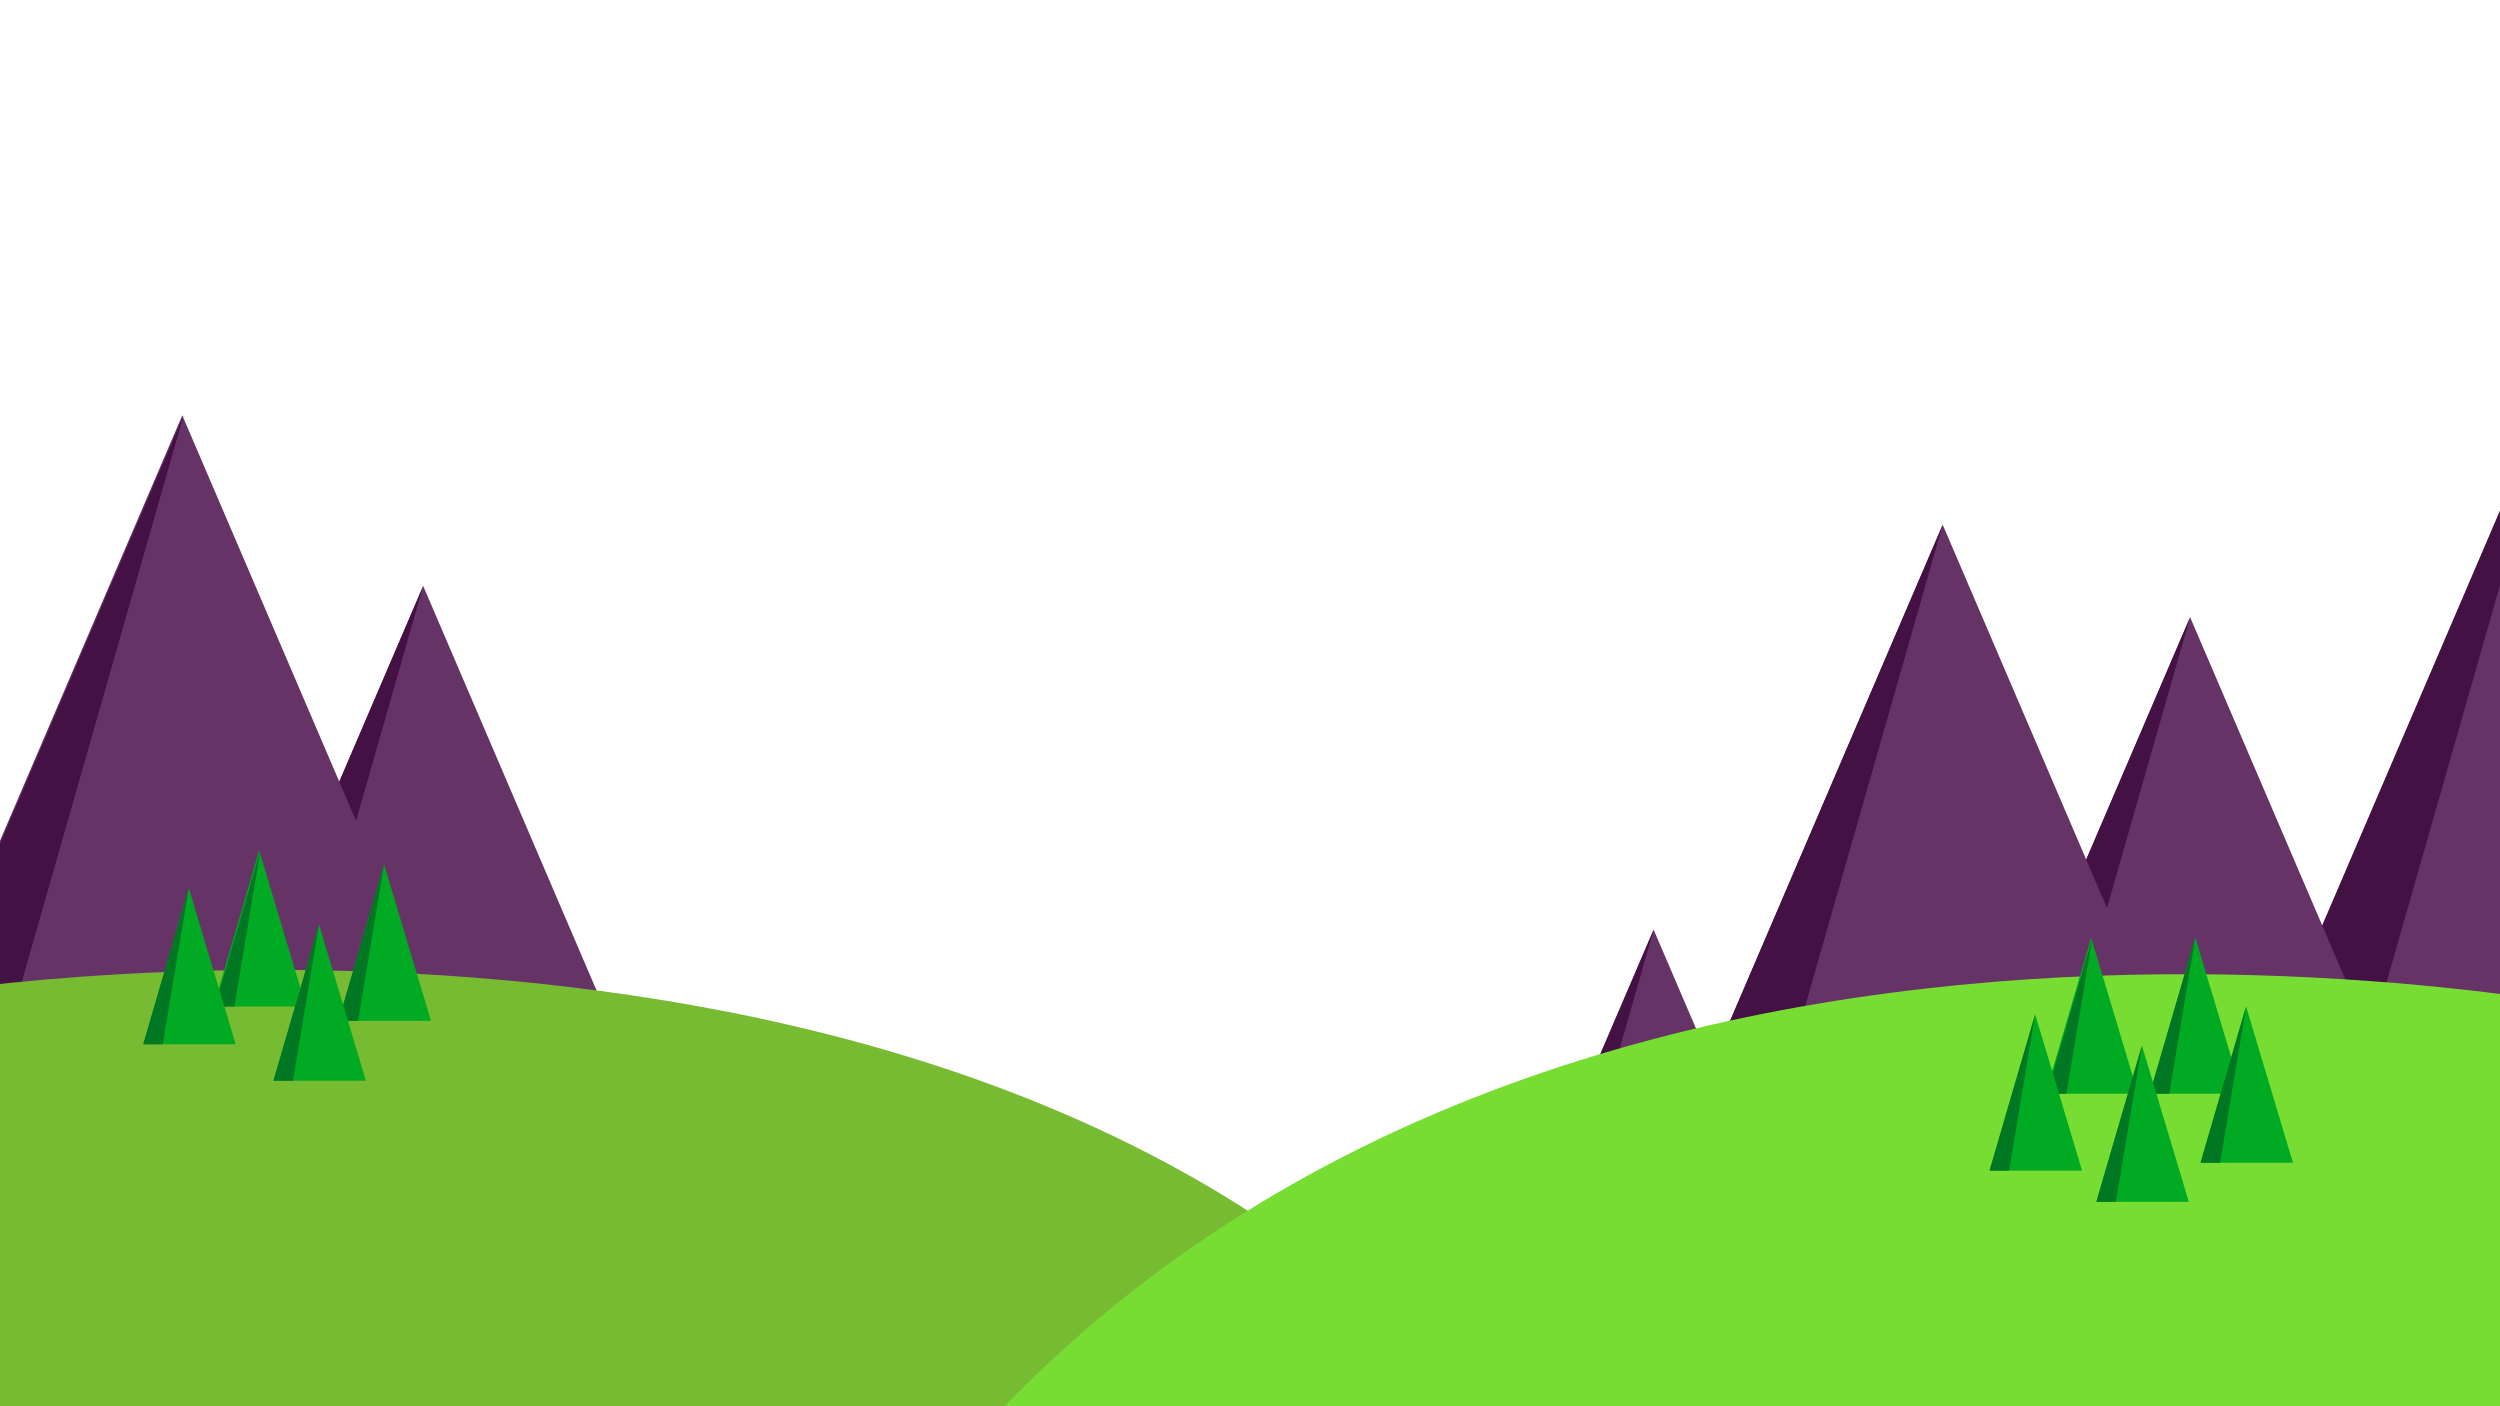 <svg xmlns="http://www.w3.org/2000/svg" viewBox="0 0 192 108"><path d="m18.5 93 3.6-12 4 12z" fill="#0a2"/><path d="m22 81-2 12-1.5 0z" fill="#072"/><path d="m25.5 89.3 3.6-12 4 12z" fill="#0a2"/><path d="m29 77.3-2 12-1.5 0z" fill="#072"/><path d="m35.3 90.3 3.6-12 4 12z" fill="#0a2"/><path d="m38.8 78.3-2 12-1.5 0z" fill="#072"/><path d="m29.8 94.5 3.6-12 4 12z" fill="#0a2"/><path d="m33.3 82.5-2 12-1.5 0z" fill="#072"/><path d="m196.9 27.8-30 70 60 0z" fill="#636"/><path d="m166.9 97.8 30-70-20 70z" fill="#414"/><path d="m127 71.4-30 70 60 0z" fill="#636"/><path d="m97 141.4 30-70-20 70z" fill="#414"/><path d="m168.2 47.4-30 70 60 0z" fill="#636"/><path d="m138.2 117.4 30-70-20 70z" fill="#414"/><path d="m149.2 40.3-30 70 60 0z" fill="#636"/><path d="m119.2 110.3 30-70-20 70z" fill="#414"/><path d="m32.5 45-30 70 60 0z" fill="#636"/><path d="m2.5 115 30-70-20 70z" fill="#414"/><path d="m14 31.9-30 70 60 0z" fill="#636"/><path d="m-15.9 101.9 30-70-20 70z" fill="#414"/><path d="m-5 76.2c0 0 88-14.2 124 39.2l-124 0z" fill="#7b3"/><path d="m206 78.7c0 0-89-21.4-135 36.3 69 0.4 101.8 3 134.4 3z" fill="#7d3"/><path d="m165.1 84 3.5-12 3.6 12z" fill="#0a2"/><path d="m168.6 72-2 12-1.5 0z" fill="#072"/><path d="m157.1 84 3.5-12 3.6 12z" fill="#0a2"/><path d="m160.7 72-2 12-1.5 0z" fill="#072"/><path d="m161 92.3 3.5-12 3.6 12z" fill="#0a2"/><path d="m164.5 80.3-2 12-1.5 0z" fill="#072"/><path d="m169 89.3 3.5-12 3.6 12z" fill="#0a2"/><path d="m172.5 77.3-2 12-1.5 0z" fill="#072"/><path d="m152.8 89.9 3.5-12 3.6 12z" fill="#0a2"/><path d="m156.3 77.9-2 12-1.5 0z" fill="#072"/><path d="m16.4 77.3 3.5-12 3.6 12z" fill="#0a2"/><path d="m20 65.3-2 12-1.5 0z" fill="#072"/><path d="m26 78.4 3.5-12 3.6 12z" fill="#0a2"/><path d="m29.5 66.4-2 12-1.5 0z" fill="#072"/><path d="m21 83 3.5-12 3.6 12z" fill="#0a2"/><path d="m24.5 71-2 12-1.5 0z" fill="#072"/><path d="m11 80.2 3.5-12 3.6 12z" fill="#0a2"/><path d="m14.5 68.2-2 12-1.5 0z" fill="#072"/></svg>